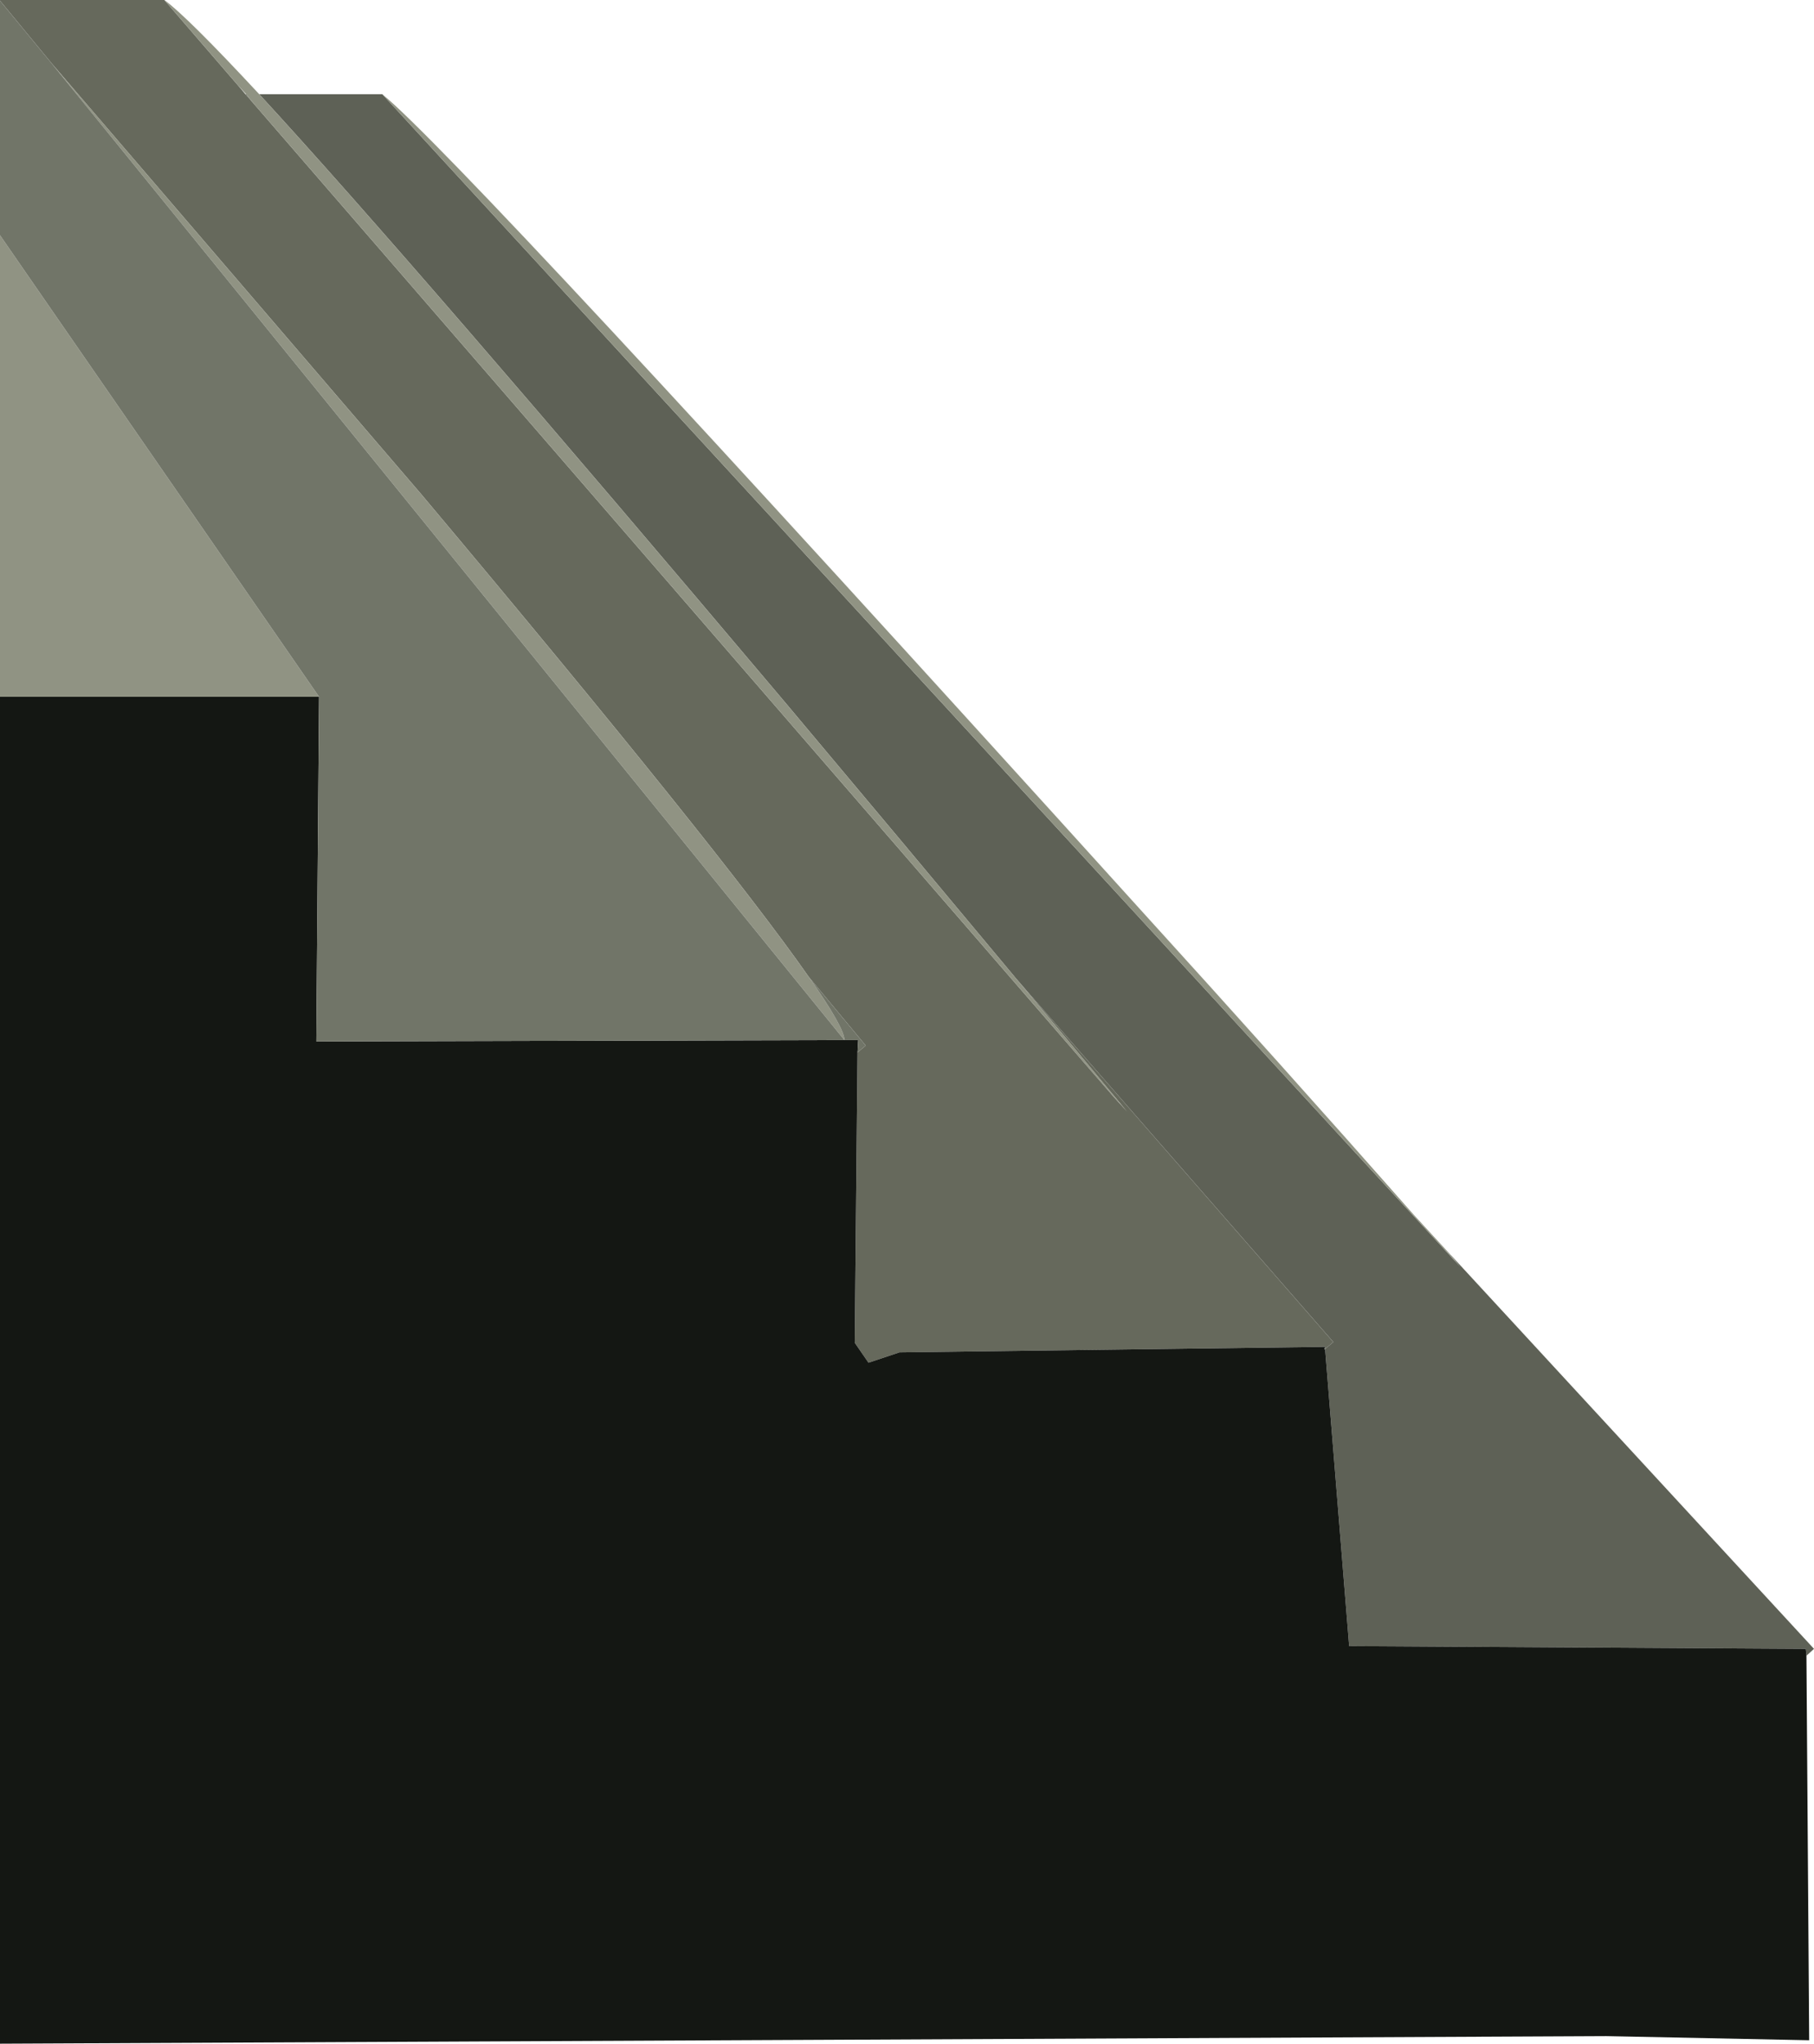 <?xml version="1.0" encoding="iso-8859-1"?>
<!-- Generator: Adobe Illustrator 16.0.0, SVG Export Plug-In . SVG Version: 6.00 Build 0)  -->
<!DOCTYPE svg PUBLIC "-//W3C//DTD SVG 1.1//EN" "http://www.w3.org/Graphics/SVG/1.1/DTD/svg11.dtd">
<svg version="1.1" id="FlashAICB" xmlns="http://www.w3.org/2000/svg" xmlns:xlink="http://www.w3.org/1999/xlink" x="0px" y="0px"
	 width="131.9px" height="148.55px" viewBox="0 0 131.9 148.55" style="enable-background:new 0 0 131.9 148.55;"
	 xml:space="preserve">
<g>
	<g>
		<path style="fill-rule:evenodd;clip-rule:evenodd;fill:#5E6156;" d="M131.35,120.35l-0.05-0.5l-33.2-0.199L96.35,98.05l0.601-0.5
			L73.9,71.15c-5.5-6.6-11.05-13.233-16.65-19.9c-18.2-21.567-31-36.367-38.4-44.4h8.95l78.4,85.25
			c-0.367-0.433-0.733-0.866-1.101-1.3l26.801,29.05L131.35,120.35z M18.55,7.65l-0.7-0.8h0.05L18.55,7.65z"/>
		<path style="fill-rule:evenodd;clip-rule:evenodd;fill:#66695C;" d="M62.35,76.5l0.6-0.5l-4.15-5
			c-4.267-6.1-13.65-17.783-28.15-35.05L3.75,4.6L0,0.05V0h11.95l5.35,6.2l0.55,0.65l0.7,0.8L81,79.75
			c0.325,0.35,0.642,0.7,0.95,1.05c-2.667-3.219-5.35-6.435-8.05-9.65l23.05,26.4l-0.601,0.5V97.9L65.4,98.3l-2.25,0.75l-1-1.45
			L62.35,76.5z"/>
		<polygon style="fill-rule:evenodd;clip-rule:evenodd;fill:#141713;" points="96.35,98.05 98.1,119.65 131.3,119.85 131.35,120.35 
			131.55,148.3 116.8,148 0,148.55 0,50.65 23.2,50.65 23,75.7 61.4,75.6 62.4,75.6 62.35,76.5 62.15,97.6 63.15,99.05 65.4,98.3 
			96.35,97.9 96.3,98.1 		"/>
		<path style="fill-rule:evenodd;clip-rule:evenodd;fill:#909383;" d="M105.1,90.8c0.367,0.434,0.733,0.867,1.101,1.3L27.8,6.85
			c3.8,3.1,22.184,22.867,55.15,59.3c6.733,7.4,13.35,14.784,19.85,22.15L105.1,90.8z M23.2,50.65H0V17.1L23.2,50.65z M17.9,6.85
			L17.3,6.2L11.95,0c1.1,0.8,3.4,3.083,6.9,6.85c7.4,8.033,20.2,22.833,38.4,44.4c5.6,6.667,11.15,13.3,16.65,19.9
			c2.7,3.215,5.383,6.431,8.05,9.65c-0.309-0.35-0.625-0.7-0.95-1.05L18.55,7.65L17.9,6.85z M58.8,71c1.733,2.467,2.6,4,2.6,4.6
			L3.75,4.6l26.9,31.35C45.15,53.217,54.533,64.9,58.8,71z"/>
		<path style="fill-rule:evenodd;clip-rule:evenodd;fill:#717568;" d="M0,17.1V0.05L3.75,4.6l57.65,71c0-0.6-0.867-2.133-2.6-4.6
			l4.15,5l-0.6,0.5l0.05-0.9h-1L23,75.7l0.2-25.05L0,17.1z"/>
	</g>
</g>
</svg>
